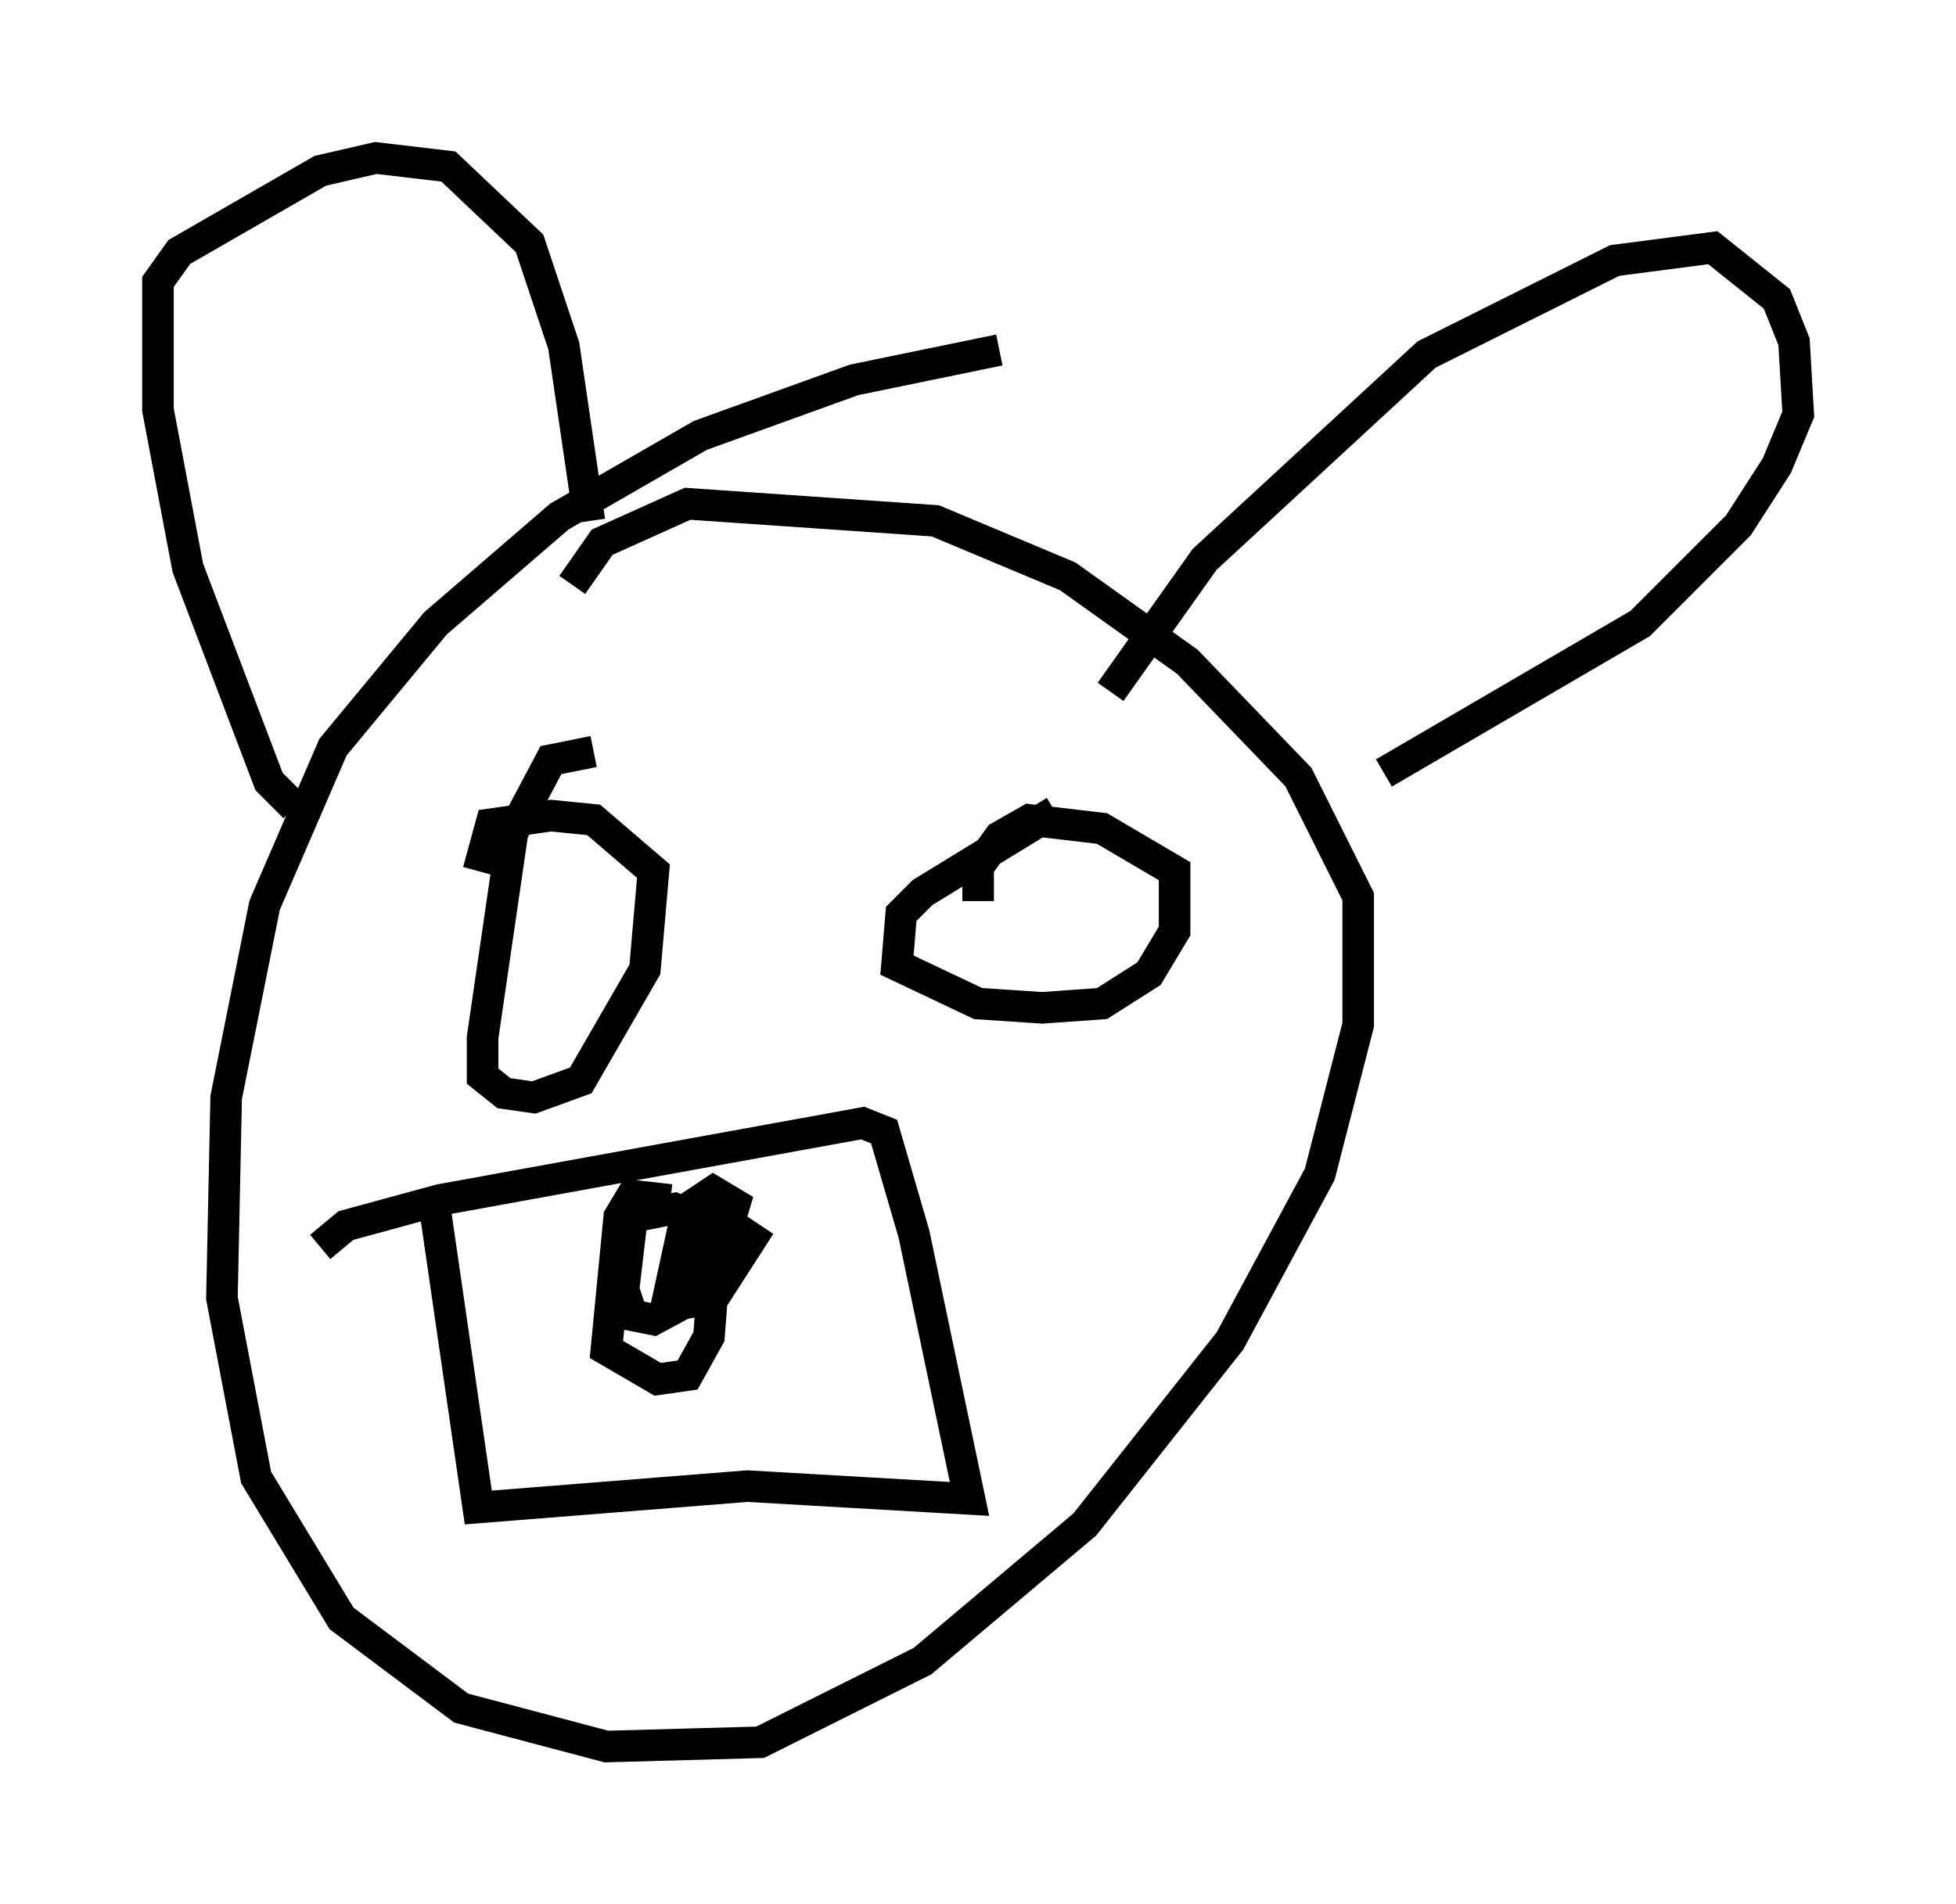 <?xml version="1.0" encoding="utf-8" ?>
<svg baseProfile="full" height="60.338" version="1.1" width="61.962" xmlns="http://www.w3.org/2000/svg" xmlns:ev="http://www.w3.org/2001/xml-events" xmlns:xlink="http://www.w3.org/1999/xlink"><defs /><rect fill="white" height="60.338" width="61.962" x="0" y="0" /><path d="M37.882, 11.495 m-6.225, -0.406 l-4.601, 0.947 -4.871, 1.759 l-4.465, 2.571 -3.924, 3.383 l-3.248, 3.924 -2.165, 5.007 l-1.218, 6.089 -0.135, 6.36 l1.083, 5.683 2.706, 4.465 l3.789, 2.842 4.601, 1.218 l4.871, -0.135 5.142, -2.571 l5.142, -4.33 4.601, -5.819 l2.842, -5.277 1.218, -4.736 l0.0, -4.059 -1.894, -3.789 l-3.518, -3.654 -3.789, -2.706 l-4.195, -1.759 -7.848, -0.541 l-2.706, 1.218 -0.947, 1.353 m3.112, 19.486 l-1.218, -0.135 -0.406, 0.677 l-0.406, 4.195 1.624, 0.947 l0.947, -0.135 0.677, -1.218 l0.271, -3.518 -1.353, -0.541 l-1.353, 0.271 -0.271, 2.3 l0.271, 0.812 0.677, 0.135 l1.759, -0.947 0.812, -2.706 l-0.677, -0.406 -0.812, 0.541 l-0.677, 3.112 1.488, -0.271 l1.218, -1.894 -0.812, -0.541 l-1.083, 0.947 -0.135, 0.812 l0.406, 0.0 m-12.043, -0.947 l0.812, -0.677 2.977, -0.812 l13.396, -2.436 0.677, 0.271 l0.947, 3.248 1.759, 8.39 l-7.036, -0.406 -8.525, 0.677 l-1.353, -9.337 m5.007, -14.614 l-1.353, 0.271 -1.218, 2.3 l-0.947, 6.495 0.0, 1.218 l0.677, 0.541 0.947, 0.135 l1.488, -0.541 2.03, -3.518 l0.271, -3.112 -1.894, -1.624 l-1.353, -0.135 -1.894, 0.271 l-0.406, 1.488 m18.268, -1.894 l-4.195, 2.571 -0.677, 0.677 l-0.135, 1.624 2.571, 1.218 l2.03, 0.135 1.894, -0.135 l1.488, -0.947 0.812, -1.353 l0.0, -1.894 -2.3, -1.353 l-2.3, -0.271 -0.947, 0.541 l-0.677, 0.947 0.0, 1.083 m-21.651, -2.977 l-0.812, -0.812 -2.571, -6.766 l-0.947, -5.007 0.0, -4.059 l0.677, -0.947 4.465, -2.571 l1.759, -0.406 2.3, 0.271 l2.571, 2.436 1.083, 3.248 l0.812, 5.548 m16.509, 5.413 l2.977, -4.195 7.036, -6.495 l5.954, -2.977 3.112, -0.406 l2.03, 1.624 0.541, 1.353 l0.135, 2.3 -0.677, 1.624 l-1.218, 1.894 -3.112, 3.112 l-8.119, 4.736 " fill="none" stroke="black" stroke-width="1" /></svg>
